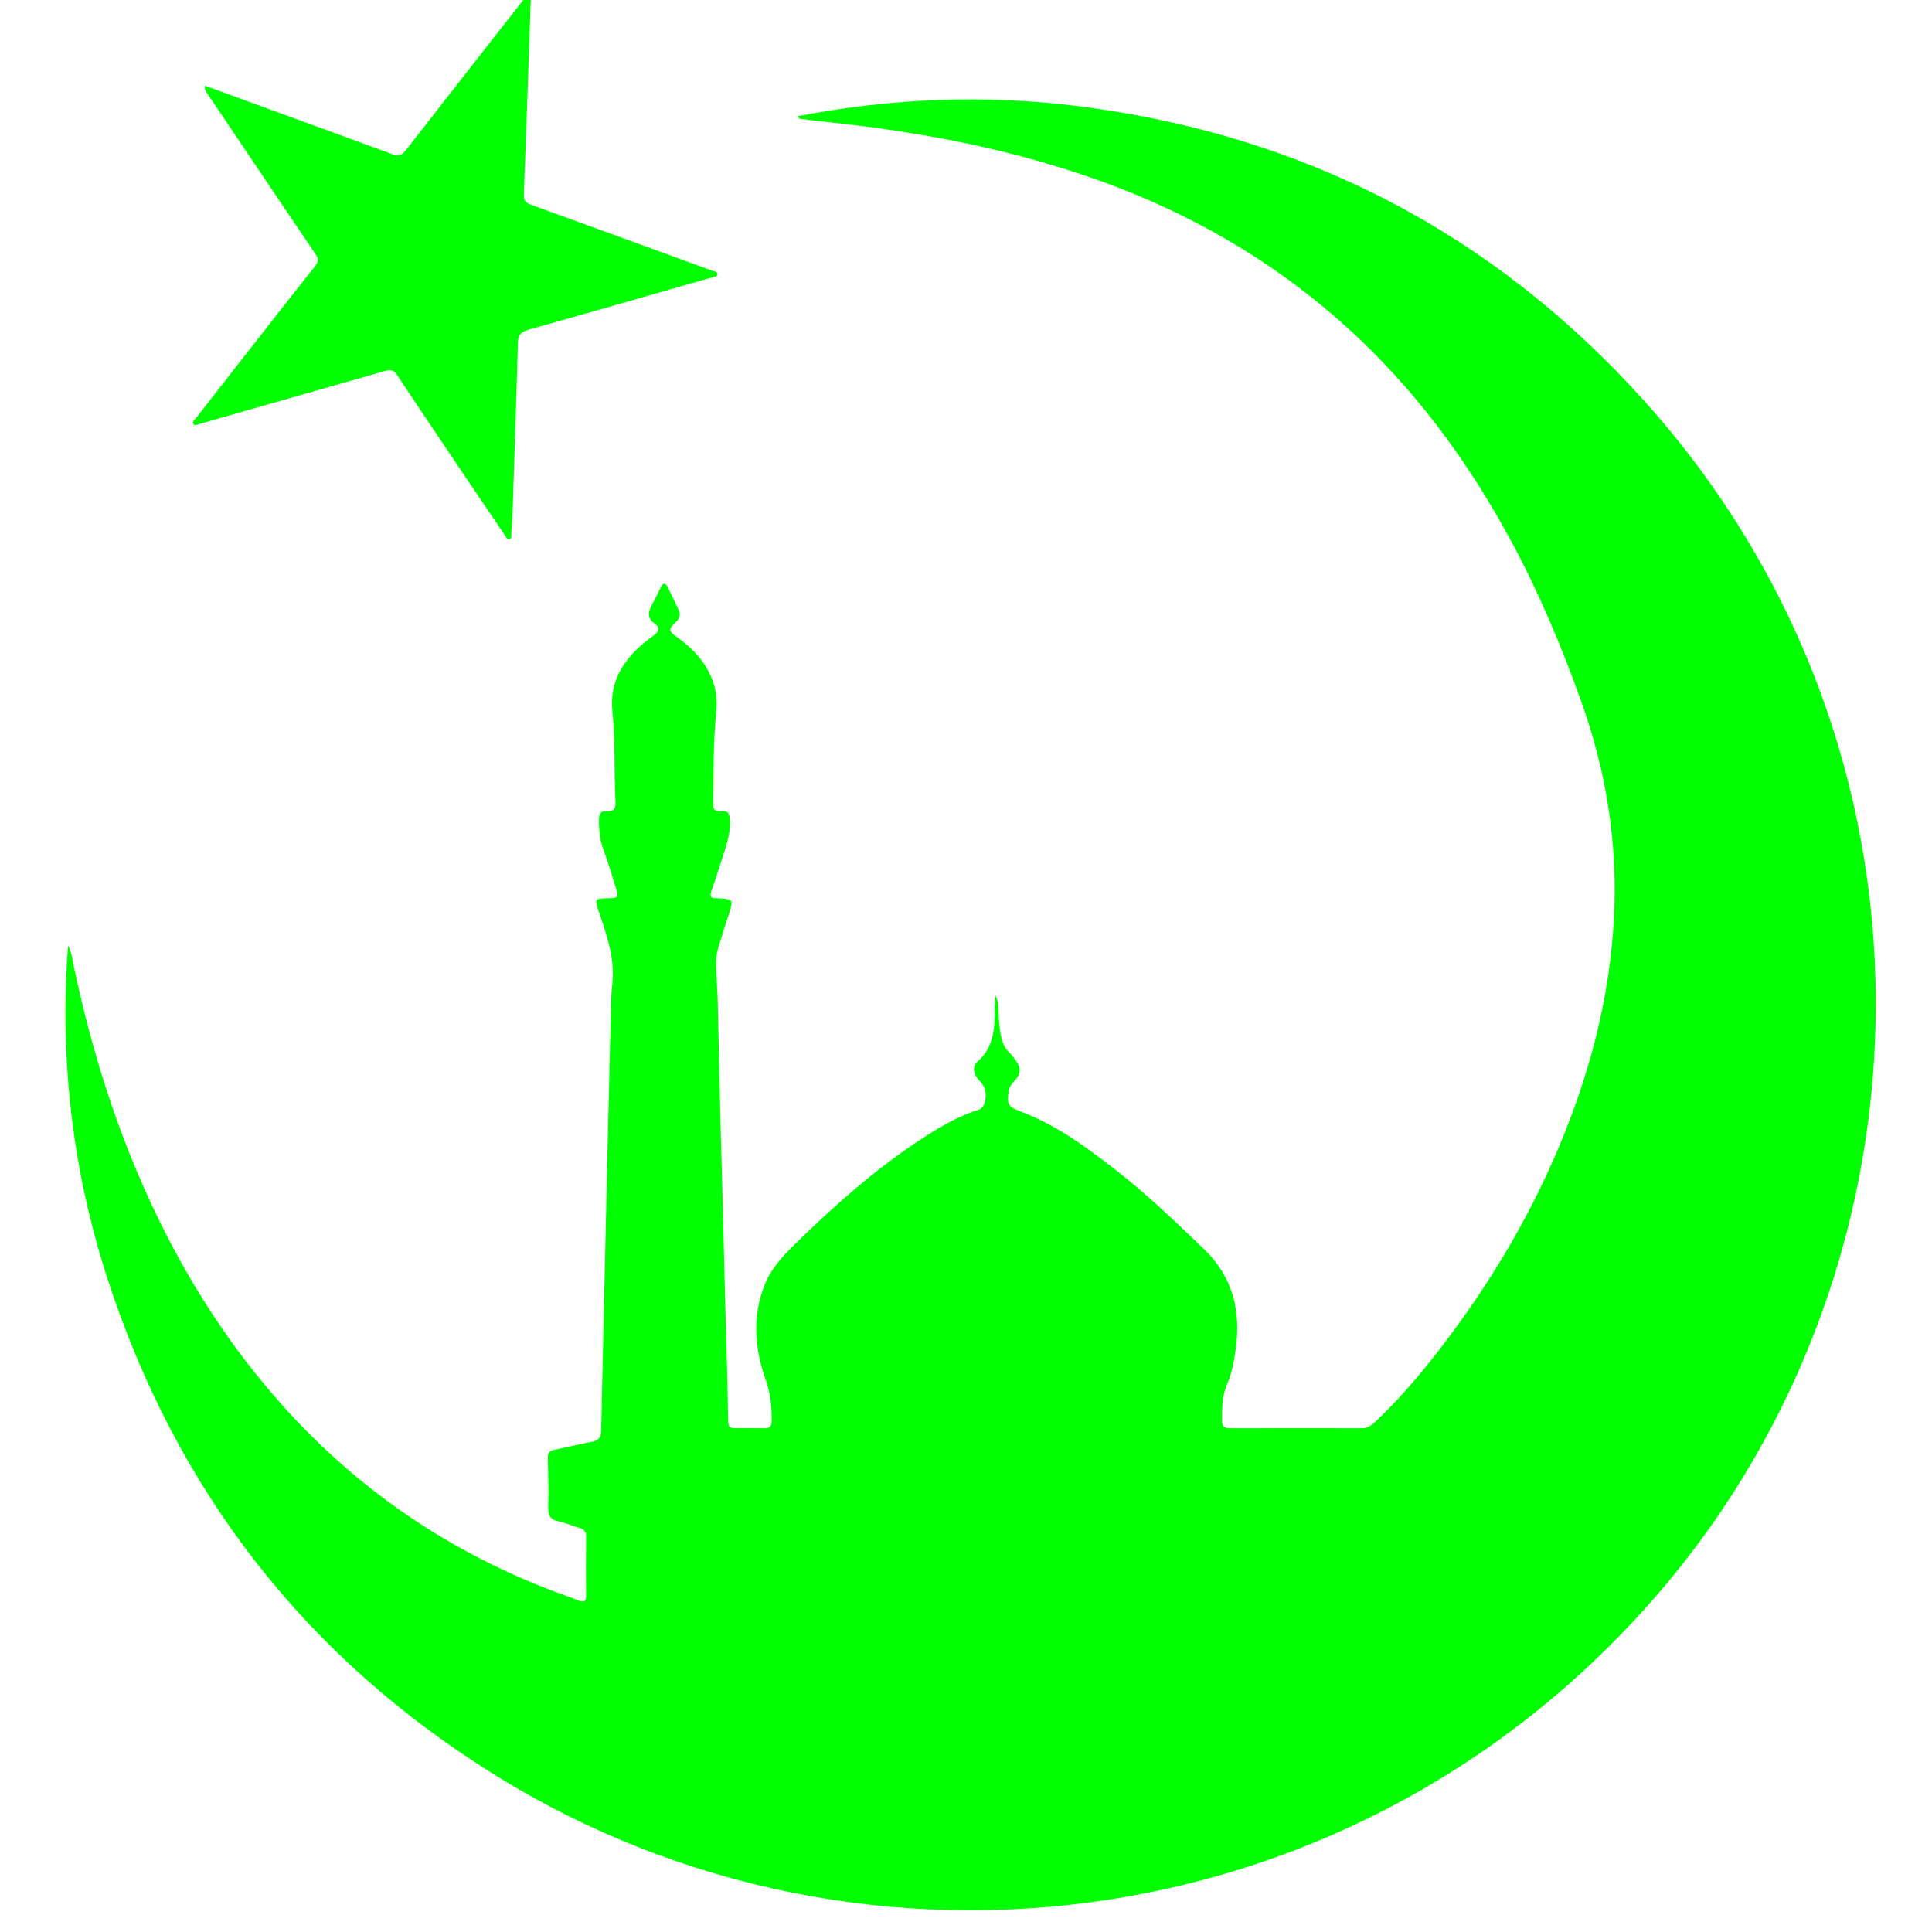 <?xml version="1.0" encoding="UTF-8" standalone="no"?>
<!-- Generator: Adobe Illustrator 18.0.0, SVG Export Plug-In . SVG Version: 6.00 Build 0)  -->

<svg
   xmlns:dc="http://purl.org/dc/elements/1.1/"
   xmlns:cc="http://creativecommons.org/ns#"
   xmlns:rdf="http://www.w3.org/1999/02/22-rdf-syntax-ns#"
   xmlns:svg="http://www.w3.org/2000/svg"
   xmlns="http://www.w3.org/2000/svg"
   xmlns:sodipodi="http://sodipodi.sourceforge.net/DTD/sodipodi-0.dtd"
   xmlns:inkscape="http://www.inkscape.org/namespaces/inkscape"
   version="1.1"
   id="Capa_1"
   x="0px"
   y="0px"
   viewBox="0 0 14.711 14.711"
   xml:space="preserve"
   width="32"
   height="32"
   inkscape:version="0.91 r13725"
   sodipodi:docname="logo.svg"><defs
     id="defs37" /><sodipodi:namedview
     pagecolor="#ffffff"
     bordercolor="#666666"
     borderopacity="1"
     objecttolerance="10"
     gridtolerance="10"
     guidetolerance="10"
     inkscape:pageopacity="0"
     inkscape:pageshadow="2"
     inkscape:window-width="1280"
     inkscape:window-height="705"
     id="namedview35"
     showgrid="false"
     inkscape:zoom="5.2149125"
     inkscape:cx="-4.4020446"
     inkscape:cy="8.2108642"
     inkscape:window-x="-8"
     inkscape:window-y="-8"
     inkscape:window-maximized="1"
     inkscape:current-layer="Capa_1" /><g
     id="g5"
     transform="translate(0,-220.672)" /><g
     id="g7"
     transform="translate(0,-220.672)" /><g
     id="g9"
     transform="translate(0,-220.672)" /><g
     id="g11"
     transform="translate(0,-220.672)" /><g
     id="g13"
     transform="translate(0,-220.672)" /><g
     id="g15"
     transform="translate(0,-220.672)" /><g
     id="g17"
     transform="translate(0,-220.672)" /><g
     id="g19"
     transform="translate(0,-220.672)" /><g
     id="g21"
     transform="translate(0,-220.672)" /><g
     id="g23"
     transform="translate(0,-220.672)" /><g
     id="g25"
     transform="translate(0,-220.672)" /><g
     id="g27"
     transform="translate(0,-220.672)" /><g
     id="g29"
     transform="translate(0,-220.672)" /><g
     id="g31"
     transform="translate(0,-220.672)" /><g
     id="g33"
     transform="translate(0,-220.672)" /><g
     transform="matrix(0.098,0,0,0.098,0.098,-0.04)"
     id="XMLID_14_"
     style="fill:#00ff00"><path
       inkscape:connector-curvature="0"
       id="XMLID_150_"
       style="fill:#00ff00"
       d="m 4.288,73.894 c 0.297,0.518 0.339,1.091 0.456,1.644 1.152,5.437 2.724,10.75 4.885,15.872 2.964,7.023 6.879,13.452 12.101,19.05 5.558,5.956 12.14,10.393 19.716,13.365 0.83,0.326 1.676,0.61 2.507,0.935 0.407,0.159 0.589,0.092 0.585,-0.382 -0.013,-1.53 -0.015,-3.06 0.002,-4.59 0.004,-0.396 -0.172,-0.566 -0.526,-0.667 -0.551,-0.157 -1.082,-0.398 -1.641,-0.514 -0.632,-0.131 -0.794,-0.47 -0.779,-1.076 0.032,-1.274 0.009,-2.55 -0.03,-3.824 -0.013,-0.406 0.126,-0.573 0.505,-0.65 0.978,-0.198 1.947,-0.445 2.928,-0.625 0.517,-0.095 0.703,-0.343 0.714,-0.859 0.075,-3.844 0.17,-7.688 0.258,-11.532 0.084,-3.673 0.167,-7.346 0.252,-11.019 0.079,-3.397 0.159,-6.795 0.245,-10.192 0.016,-0.615 0.023,-1.235 0.099,-1.844 0.261,-2.083 -0.446,-3.98 -1.086,-5.892 -0.268,-0.803 -0.224,-0.873 0.617,-0.89 1.001,-0.021 1.004,-0.022 0.709,-0.952 -0.302,-0.952 -0.576,-1.914 -0.927,-2.848 -0.284,-0.756 -0.348,-1.52 -0.338,-2.313 0.006,-0.439 0.115,-0.701 0.609,-0.654 0.545,0.051 0.698,-0.237 0.674,-0.736 -0.116,-2.352 -0.012,-4.711 -0.242,-7.062 -0.235,-2.41 0.967,-4.134 2.776,-5.537 0.184,-0.143 0.383,-0.27 0.559,-0.422 0.304,-0.263 0.325,-0.557 -0.017,-0.79 -0.584,-0.396 -0.584,-0.869 -0.273,-1.433 0.256,-0.465 0.482,-0.946 0.716,-1.423 0.165,-0.337 0.357,-0.36 0.527,-0.025 0.308,0.605 0.599,1.219 0.879,1.838 0.164,0.361 0.017,0.656 -0.252,0.912 -0.568,0.541 -0.553,0.681 0.099,1.147 1.214,0.867 2.216,1.902 2.757,3.336 0.309,0.819 0.378,1.652 0.293,2.507 -0.237,2.392 -0.205,4.792 -0.233,7.19 -0.005,0.462 0.265,0.538 0.62,0.494 0.551,-0.068 0.644,0.189 0.676,0.694 0.067,1.057 -0.29,2.007 -0.595,2.976 -0.268,0.851 -0.548,1.698 -0.841,2.541 -0.131,0.379 -0.06,0.578 0.374,0.553 0.021,-0.001 0.043,0 0.064,10e-4 1.294,0.068 1.292,0.067 0.902,1.285 -0.272,0.85 -0.544,1.699 -0.803,2.553 -0.31,1.024 -0.103,2.067 -0.096,3.103 0.002,0.276 0.041,0.551 0.048,0.826 0.103,4.332 0.182,8.665 0.311,12.996 0.1,3.376 0.176,6.752 0.26,10.128 0.078,3.142 0.196,6.284 0.238,9.427 0.011,0.861 0.024,0.861 0.847,0.862 0.659,0.001 1.318,-0.015 1.976,0.004 0.414,0.012 0.559,-0.161 0.563,-0.566 0.009,-1.064 -0.073,-2.083 -0.44,-3.12 -0.878,-2.482 -1.105,-5.019 -0.072,-7.535 0.588,-1.433 1.694,-2.484 2.777,-3.531 2.799,-2.705 5.709,-5.281 8.955,-7.449 1.539,-1.028 3.108,-1.998 4.894,-2.561 0.536,-0.169 0.697,-1.348 0.282,-1.932 -0.11,-0.156 -0.242,-0.296 -0.363,-0.444 -0.374,-0.457 -0.454,-0.991 -0.014,-1.379 1.309,-1.154 1.304,-2.678 1.317,-4.216 0.002,-0.251 0.022,-0.503 0.041,-0.911 0.218,0.424 0.238,0.731 0.245,1.039 0.013,0.616 0.043,1.229 0.142,1.84 0.102,0.623 0.269,1.193 0.762,1.636 0.202,0.181 0.345,0.429 0.508,0.652 0.333,0.456 0.31,0.894 -0.042,1.34 -0.219,0.278 -0.509,0.514 -0.568,0.902 -0.162,1.067 -0.068,1.248 0.94,1.629 2.721,1.029 5.041,2.722 7.305,4.483 2.433,1.892 4.656,4.026 6.88,6.16 2.51,2.409 2.999,5.308 2.394,8.542 -0.121,0.645 -0.256,1.308 -0.522,1.9 -0.427,0.952 -0.437,1.93 -0.428,2.931 0.004,0.448 0.192,0.59 0.618,0.589 3.421,-0.01 6.843,-0.01 10.264,-0.002 0.399,10e-4 0.677,-0.178 0.951,-0.434 2.448,-2.289 4.525,-4.894 6.489,-7.596 3.123,-4.296 5.758,-8.873 7.826,-13.765 2.399,-5.675 3.958,-11.555 4.298,-17.742 0.319,-5.812 -0.569,-11.418 -2.521,-16.89 -1.524,-4.27 -3.272,-8.436 -5.421,-12.428 C 113.32,36.705 109.5,31.393 104.705,26.822 98.693,21.09 91.698,16.976 83.865,14.243 77.29,11.95 70.505,10.662 63.6,9.925 62.778,9.837 61.956,9.737 61.135,9.638 61.105,9.634 61.082,9.581 60.959,9.442 68.288,8.028 75.577,7.735 82.899,8.671 c 17.39,2.223 32.055,9.797 43.787,22.811 24.316,26.975 23.387,66.702 1.353,92.508 C 104.819,151.186 66.3,156.136 37.646,138.437 22.802,129.268 12.7,116.28 7.328,99.683 4.616,91.306 3.628,82.686 4.288,73.894 Z" /><path
       inkscape:connector-curvature="0"
       id="XMLID_149_"
       style="fill:#00ff00"
       d="m 14.926,7.065 c 1.961,0.717 3.87,1.416 5.779,2.113 2.933,1.071 5.869,2.133 8.797,3.218 0.454,0.168 0.724,0.079 1.023,-0.306 3.05,-3.924 6.117,-7.834 9.183,-11.746 0.111,-0.142 0.205,-0.409 0.41,-0.332 0.244,0.093 0.121,0.375 0.114,0.57 -0.169,4.967 -0.338,9.933 -0.53,14.899 -0.018,0.462 0.109,0.676 0.548,0.834 4.695,1.694 9.383,3.408 14.072,5.121 0.164,0.06 0.44,0.052 0.418,0.302 -0.017,0.193 -0.261,0.179 -0.419,0.224 -4.758,1.362 -9.513,2.734 -14.279,4.069 -0.606,0.17 -0.79,0.448 -0.806,1.06 -0.114,4.352 -0.264,8.704 -0.408,13.055 -0.02,0.594 -0.065,1.187 -0.105,1.78 -0.009,0.139 0.046,0.335 -0.141,0.382 -0.178,0.045 -0.24,-0.144 -0.319,-0.259 -1.074,-1.582 -2.146,-3.164 -3.214,-4.75 -1.743,-2.59 -3.493,-5.176 -5.213,-7.781 -0.308,-0.467 -0.646,-0.365 -1.044,-0.251 -4.023,1.15 -8.046,2.298 -12.07,3.447 -0.735,0.21 -1.47,0.423 -2.204,0.635 -0.161,0.047 -0.366,0.167 -0.477,0.021 -0.152,-0.198 0.086,-0.345 0.191,-0.48 1.944,-2.498 3.895,-4.989 5.847,-7.481 1.14,-1.455 2.276,-2.911 3.429,-4.356 0.258,-0.323 0.234,-0.567 0.006,-0.903 C 20.727,16.035 17.955,11.91 15.183,7.786 15.058,7.602 14.86,7.438 14.926,7.065 Z" /></g></svg>